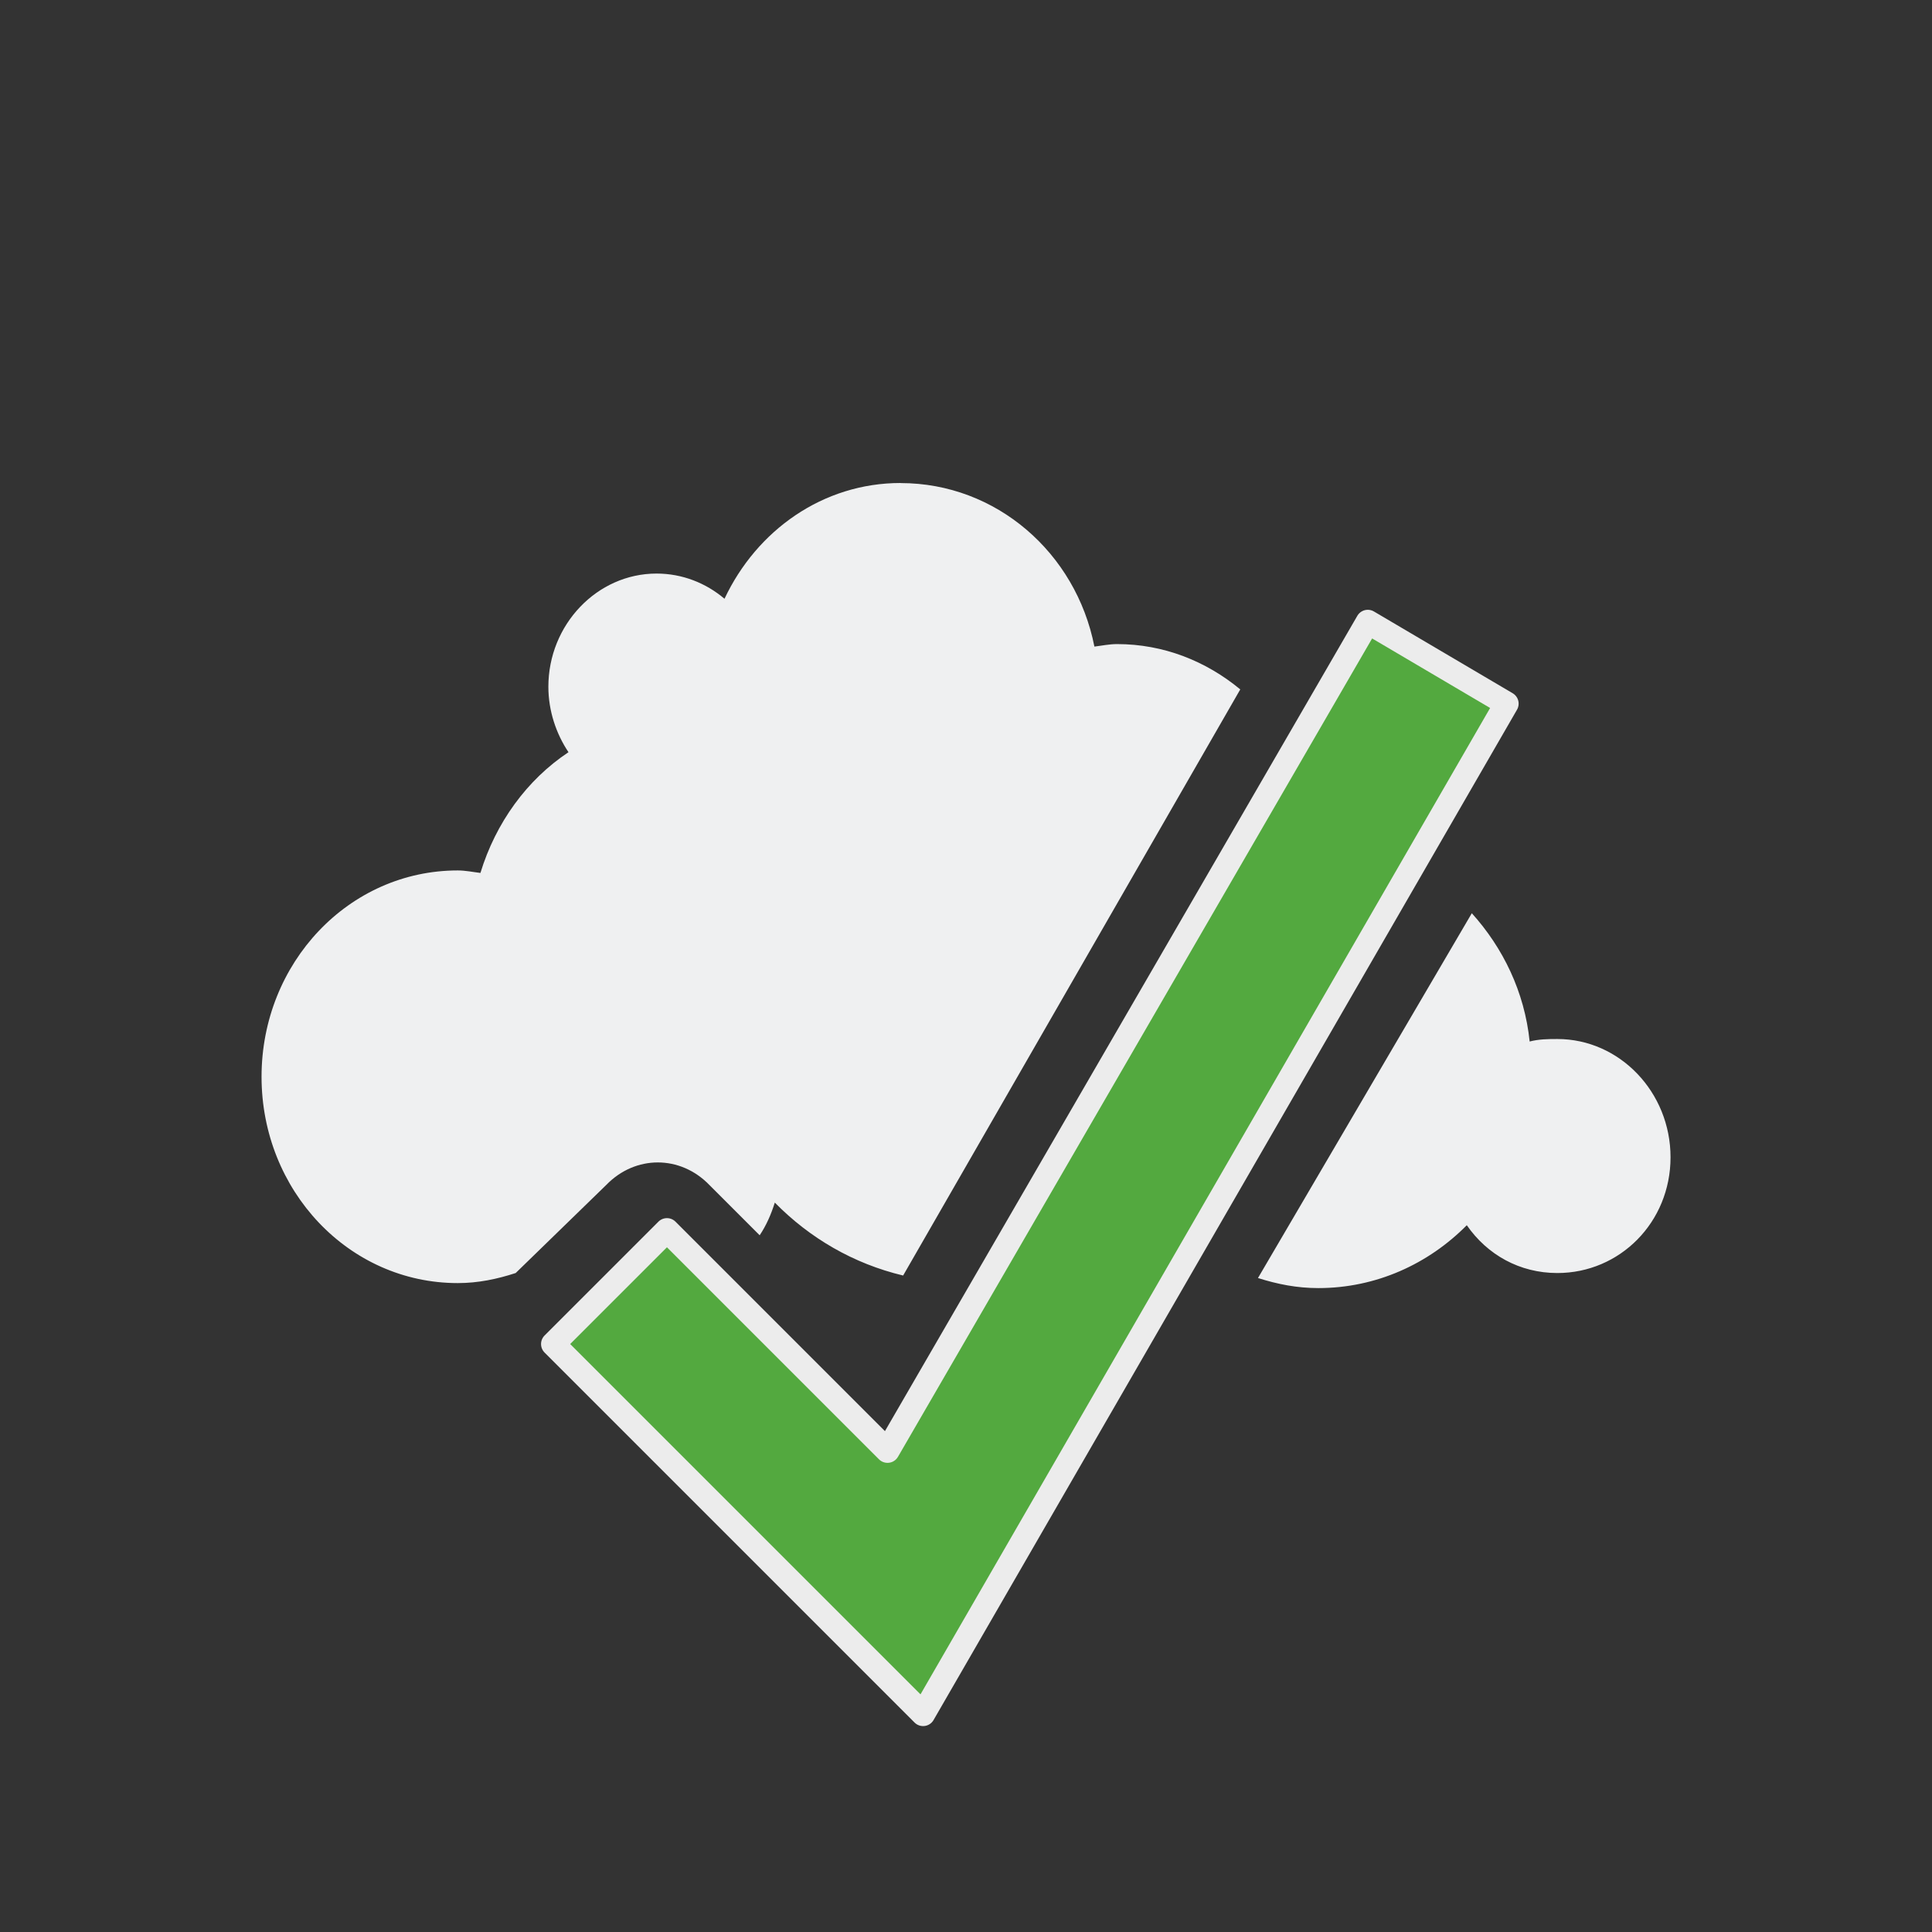 <svg viewBox="0 0 24 24" xmlns="http://www.w3.org/2000/svg">
  <rect x="0" y="0" width="24" height="24" fill="#333333" stroke="none"/>
  <defs id="defs3051">
    <style type="text/css" id="current-color-scheme">
      .ColorScheme-Text {
        color:#eff0f1;
      }
      </style>
  </defs>
        <path 
            style="fill:currentColor;fill-opacity:1;stroke:none"
                d="m10.188 4c-.967 0-1.788.589-2.188 1.438-.23-.195-.524-.313-.844-.313-.739 0-1.344.635-1.344 1.406 0 .299.097.585.25.813-.518.344-.904.878-1.094 1.5-.092-.011-.186-.031-.281-.031-1.354 0-2.438 1.149-2.438 2.563 0 1.413 1.083 2.563 2.438 2.563.253 0 .489-.05.719-.125l1.125-1.094c.361-.373.92-.373 1.281 0l .625.625c.083-.124.142-.26.188-.406.434.442.978.759 1.594.906l4.188-7.281c-.424-.351-.952-.563-1.531-.563-.096 0-.189.02-.281.031-.229-1.166-1.221-2.031-2.406-2.031m7.094 5.344l-2.656 4.531c.243.077.484.125.75.125.717 0 1.367-.299 1.844-.781.255.368.657.594 1.125.594.775 0 1.406-.629 1.406-1.438 0-.808-.632-1.469-1.406-1.469-.12 0-.233.002-.344.031-.064-.619-.332-1.165-.719-1.594z" 
                transform="matrix(1 0 0 1 1 2)"
                class="ColorScheme-Text"
            />
        <path d="m6.871 16.696l4.596 4.596 7.248-12.551-1.724-1.016-5.966 10.297-2.74-2.74z" fill="#53a93f" stroke="#ececec" stroke-linejoin="round" stroke-width=".3"/>
</svg>
